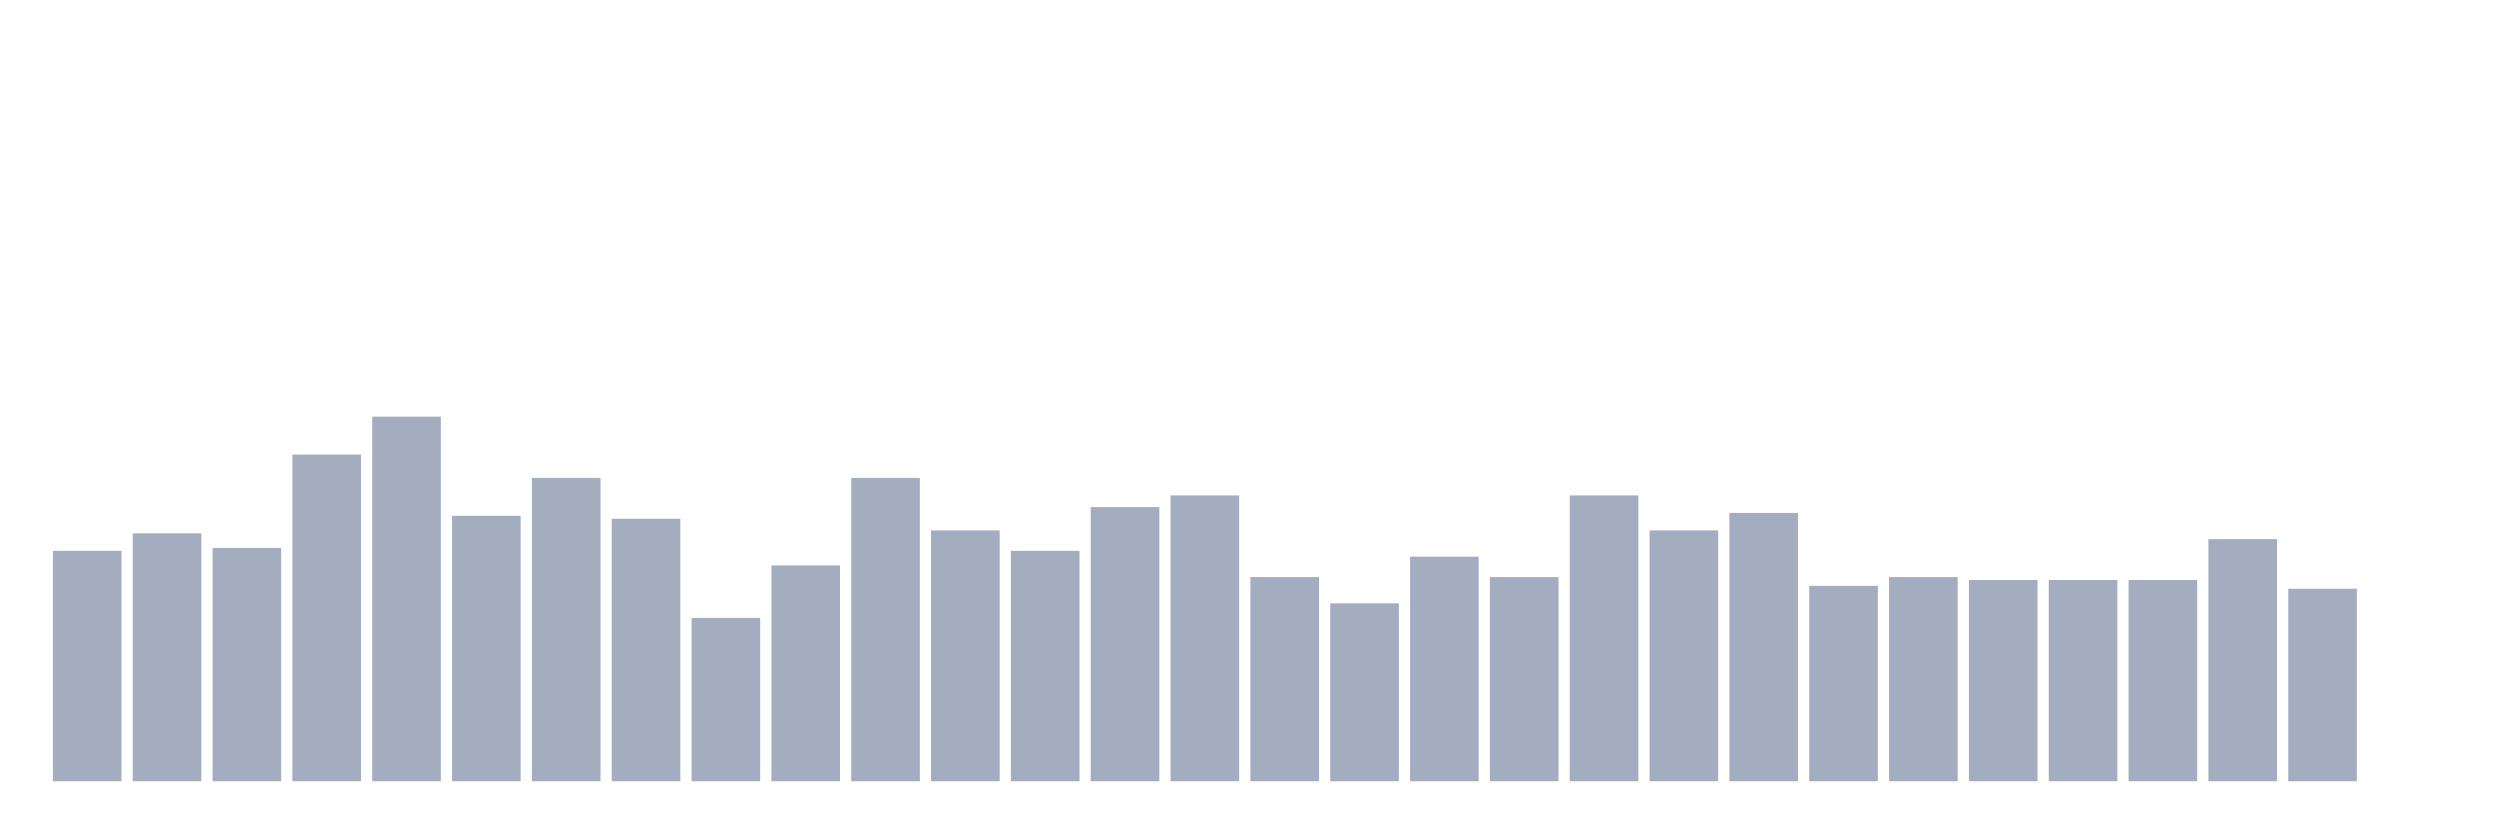 <svg xmlns="http://www.w3.org/2000/svg" viewBox="0 0 480 160"><g transform="translate(10,10)"><rect class="bar" x="0.153" width="13.175" y="95.76" height="44.24" fill="rgb(164,173,192)"></rect><rect class="bar" x="15.482" width="13.175" y="92.4" height="47.6" fill="rgb(164,173,192)"></rect><rect class="bar" x="30.81" width="13.175" y="95.2" height="44.8" fill="rgb(164,173,192)"></rect><rect class="bar" x="46.138" width="13.175" y="77.28" height="62.72" fill="rgb(164,173,192)"></rect><rect class="bar" x="61.466" width="13.175" y="70" height="70" fill="rgb(164,173,192)"></rect><rect class="bar" x="76.794" width="13.175" y="89.04" height="50.96" fill="rgb(164,173,192)"></rect><rect class="bar" x="92.123" width="13.175" y="81.76" height="58.24" fill="rgb(164,173,192)"></rect><rect class="bar" x="107.451" width="13.175" y="89.6" height="50.4" fill="rgb(164,173,192)"></rect><rect class="bar" x="122.779" width="13.175" y="108.64" height="31.36" fill="rgb(164,173,192)"></rect><rect class="bar" x="138.107" width="13.175" y="98.56" height="41.44" fill="rgb(164,173,192)"></rect><rect class="bar" x="153.436" width="13.175" y="81.76" height="58.24" fill="rgb(164,173,192)"></rect><rect class="bar" x="168.764" width="13.175" y="91.84" height="48.16" fill="rgb(164,173,192)"></rect><rect class="bar" x="184.092" width="13.175" y="95.76" height="44.24" fill="rgb(164,173,192)"></rect><rect class="bar" x="199.42" width="13.175" y="87.36" height="52.64" fill="rgb(164,173,192)"></rect><rect class="bar" x="214.748" width="13.175" y="85.12" height="54.88" fill="rgb(164,173,192)"></rect><rect class="bar" x="230.077" width="13.175" y="100.8" height="39.2" fill="rgb(164,173,192)"></rect><rect class="bar" x="245.405" width="13.175" y="105.84" height="34.16" fill="rgb(164,173,192)"></rect><rect class="bar" x="260.733" width="13.175" y="96.88" height="43.12" fill="rgb(164,173,192)"></rect><rect class="bar" x="276.061" width="13.175" y="100.8" height="39.2" fill="rgb(164,173,192)"></rect><rect class="bar" x="291.39" width="13.175" y="85.12" height="54.88" fill="rgb(164,173,192)"></rect><rect class="bar" x="306.718" width="13.175" y="91.84" height="48.16" fill="rgb(164,173,192)"></rect><rect class="bar" x="322.046" width="13.175" y="88.48" height="51.52" fill="rgb(164,173,192)"></rect><rect class="bar" x="337.374" width="13.175" y="102.48" height="37.52" fill="rgb(164,173,192)"></rect><rect class="bar" x="352.702" width="13.175" y="100.8" height="39.2" fill="rgb(164,173,192)"></rect><rect class="bar" x="368.031" width="13.175" y="101.36" height="38.64" fill="rgb(164,173,192)"></rect><rect class="bar" x="383.359" width="13.175" y="101.36" height="38.64" fill="rgb(164,173,192)"></rect><rect class="bar" x="398.687" width="13.175" y="101.36" height="38.64" fill="rgb(164,173,192)"></rect><rect class="bar" x="414.015" width="13.175" y="93.52" height="46.48" fill="rgb(164,173,192)"></rect><rect class="bar" x="429.344" width="13.175" y="103.04" height="36.96" fill="rgb(164,173,192)"></rect><rect class="bar" x="444.672" width="13.175" y="140" height="0" fill="rgb(164,173,192)"></rect></g></svg>